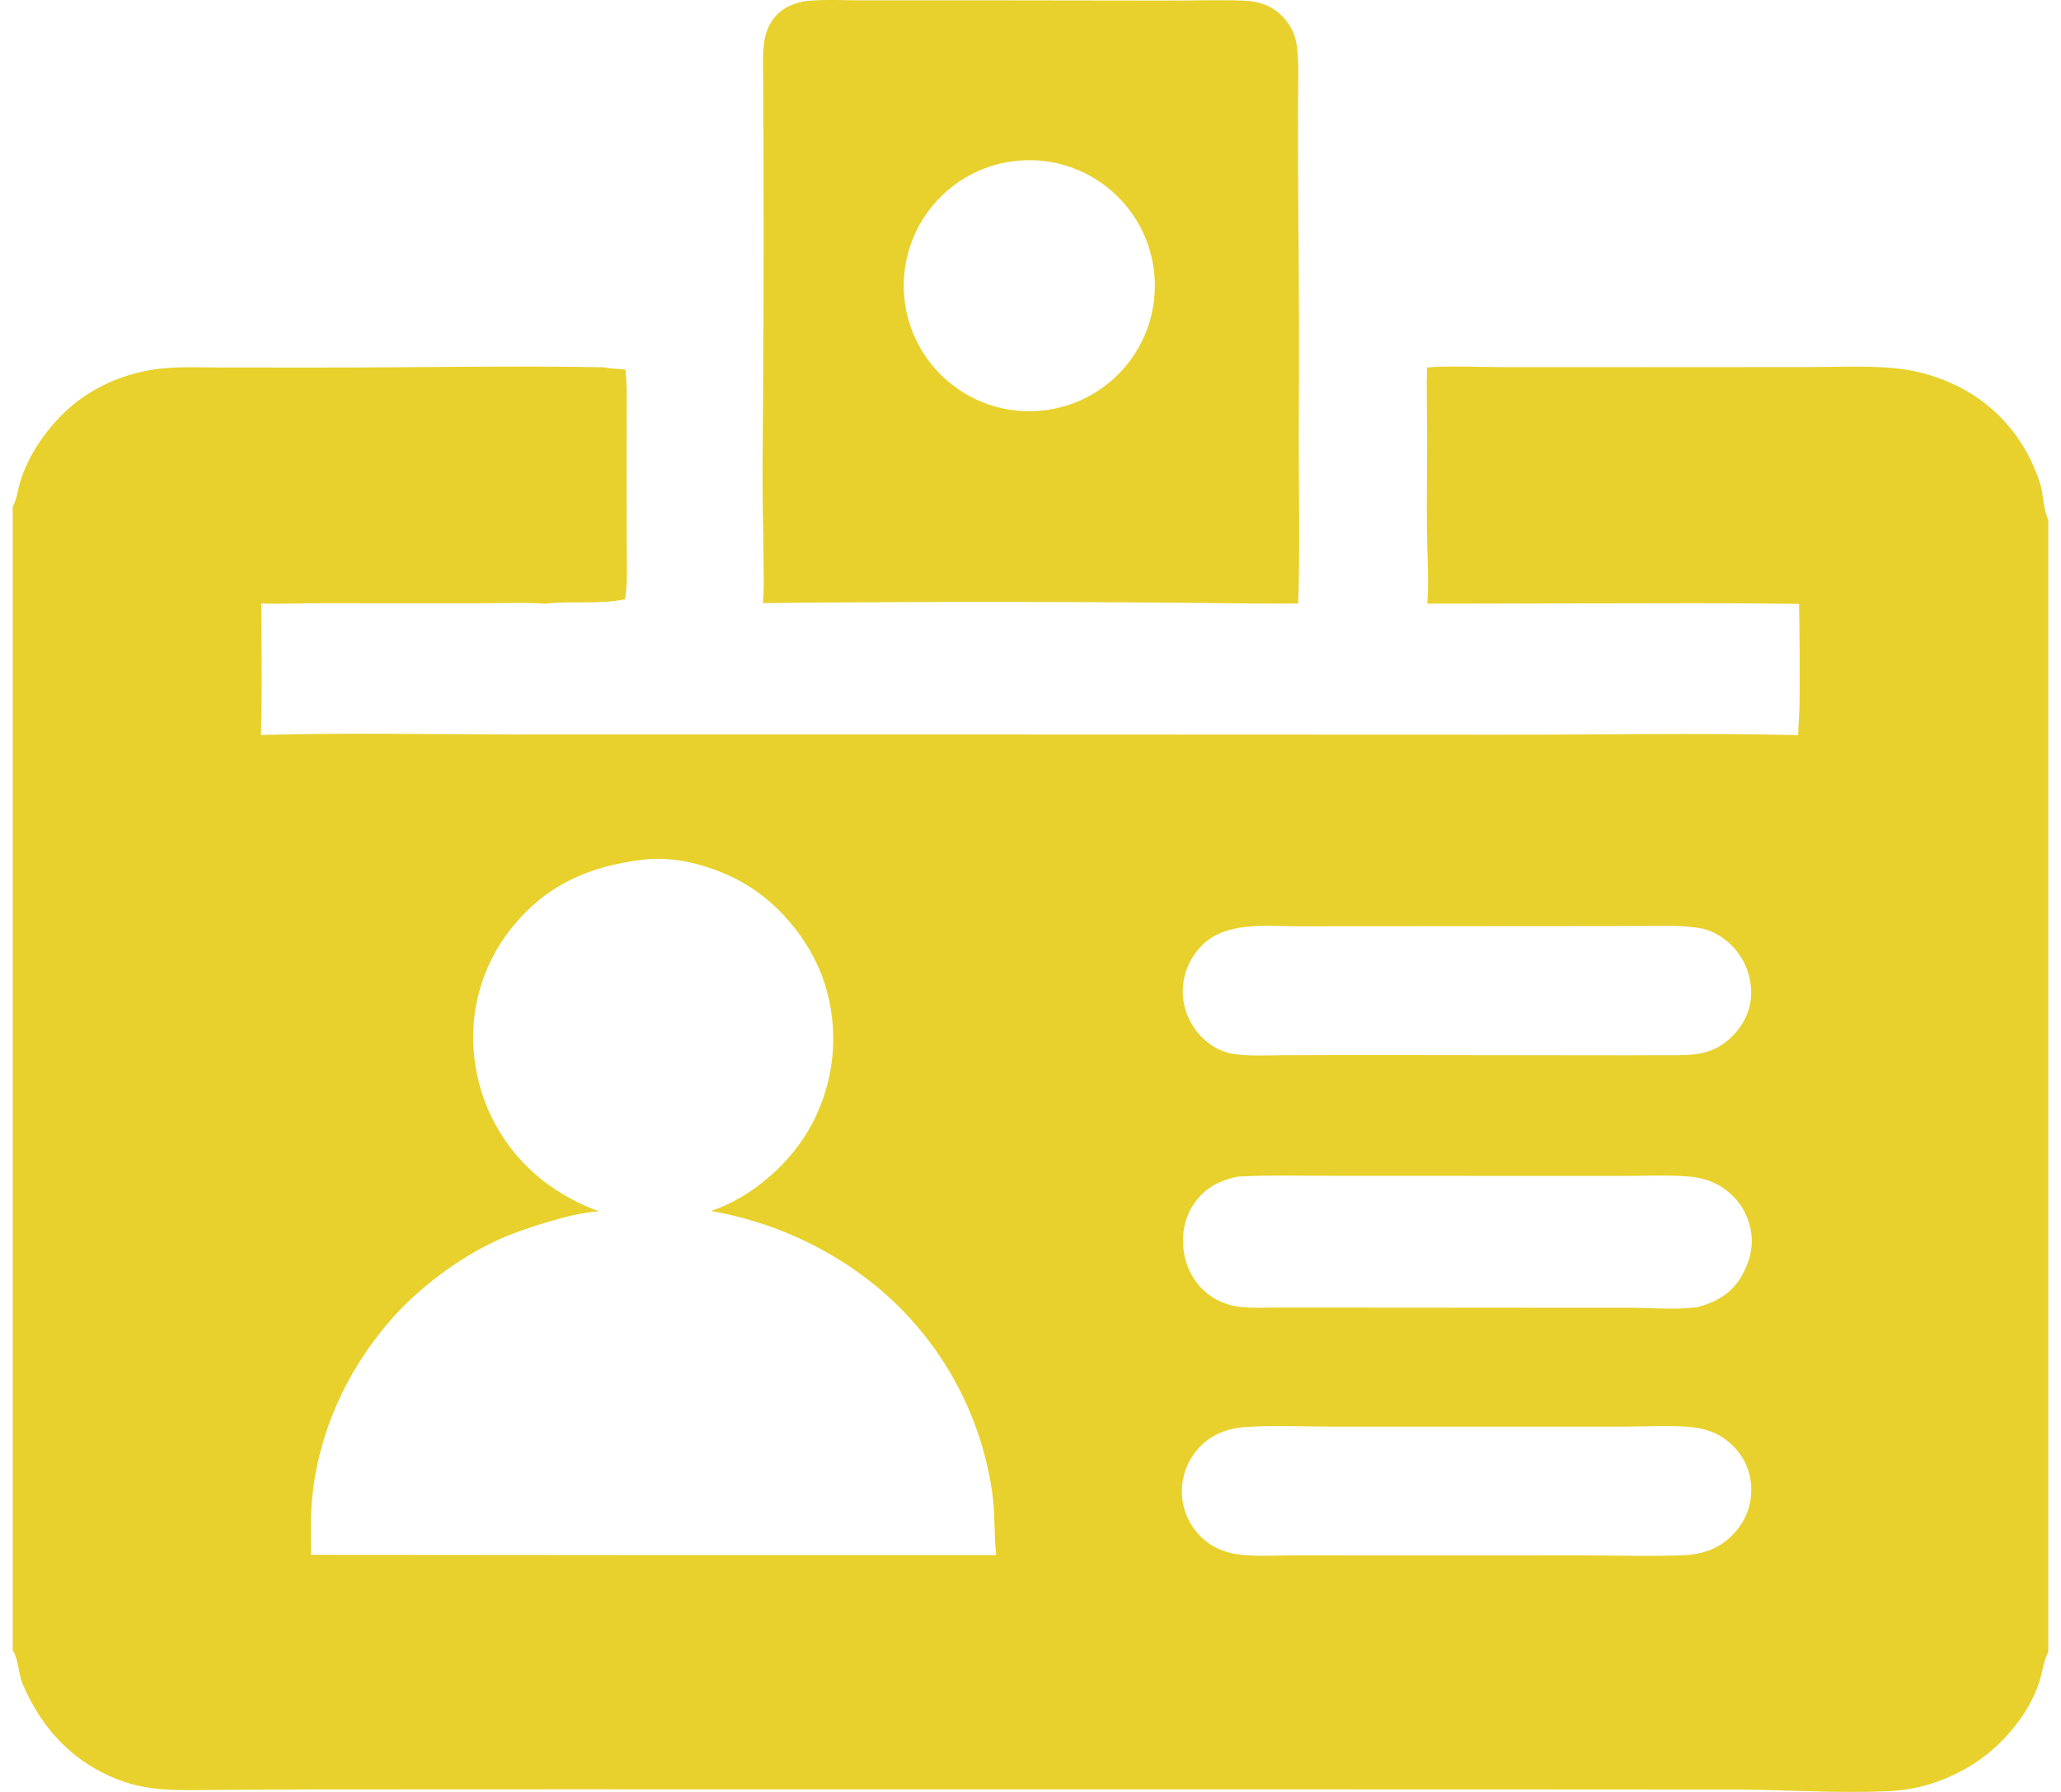 <svg width="92" height="80" viewBox="0 0 92 80" fill="none" xmlns="http://www.w3.org/2000/svg">
<path d="M63.699 16.404C64.78 16.325 65.903 16.389 66.988 16.39L73.493 16.392L80.601 16.388C81.876 16.389 83.189 16.321 84.458 16.427C85.355 16.501 86.233 16.724 87.056 17.087C89.011 17.943 90.407 19.537 91.062 21.567C91.222 22.063 91.202 22.662 91.399 23.131C91.409 23.155 91.42 23.178 91.431 23.202V73.75C91.236 74.12 91.171 74.635 91.045 75.04C90.531 76.694 89.111 78.246 87.595 79.043C86.504 79.618 85.478 79.915 84.245 79.969C82.066 80.064 79.869 79.913 77.689 79.894L65.577 79.887L24.83 79.884L14.102 79.888L9.936 79.908C8.551 79.907 7.032 80.019 5.699 79.597C3.467 78.889 1.907 77.306 1.005 75.166C0.819 74.723 0.832 74.141 0.602 73.732C0.592 73.713 0.58 73.695 0.569 73.677V22.614C0.754 22.289 0.801 21.824 0.915 21.465C1.277 20.331 2.002 19.26 2.852 18.436C3.866 17.455 5.159 16.825 6.537 16.552C7.646 16.332 8.806 16.407 9.931 16.408L14.186 16.41C18.435 16.412 22.694 16.323 26.941 16.395C27.261 16.471 27.593 16.458 27.918 16.496C27.997 17.245 27.974 18 27.973 18.752L27.97 21.73L27.978 24.636C27.98 25.271 28.012 25.928 27.927 26.558C27.918 26.622 27.912 26.687 27.904 26.751C26.718 27.002 25.532 26.81 24.344 26.952C23.341 26.885 22.298 26.936 21.291 26.933L14.321 26.931C13.436 26.93 12.546 26.974 11.663 26.943C11.676 28.896 11.707 30.861 11.647 32.813C15.339 32.709 19.05 32.78 22.743 32.788L40.448 32.788L66.907 32.798C71.357 32.806 75.82 32.713 80.268 32.819C80.276 32.346 80.323 31.872 80.329 31.398C80.342 29.919 80.335 28.44 80.307 26.961C78.138 26.933 75.969 26.925 73.8 26.934L63.712 26.949C63.795 25.861 63.705 24.719 63.695 23.624C63.683 22.221 63.706 20.818 63.704 19.414C63.703 18.41 63.672 17.408 63.699 16.404ZM13.88 69.415L29.404 69.427L44.469 69.426L44.463 69.372C44.367 68.448 44.421 67.531 44.286 66.603C43.762 62.998 41.911 59.718 39.096 57.406C36.967 55.679 34.431 54.528 31.729 54.063C33.562 53.477 35.383 51.856 36.26 50.152C37.285 48.207 37.476 45.93 36.79 43.842C36.164 41.941 34.636 40.132 32.845 39.236C31.609 38.618 30.132 38.219 28.742 38.375C26.323 38.656 24.364 39.502 22.815 41.458C21.528 43.073 20.936 45.135 21.169 47.187C21.405 49.357 22.503 51.341 24.217 52.693C24.978 53.285 25.828 53.752 26.735 54.078C25.972 54.13 25.214 54.329 24.482 54.546C23.681 54.784 22.872 55.053 22.115 55.408C20.417 56.205 18.654 57.532 17.428 58.943C15.481 61.183 14.218 63.934 13.932 66.903C13.851 67.736 13.876 68.58 13.88 69.415ZM75.768 58.36C76.623 58.123 77.304 57.75 77.754 56.95C78.169 56.214 78.323 55.439 78.081 54.617C77.856 53.854 77.339 53.242 76.639 52.872C76.244 52.663 75.841 52.564 75.398 52.528C74.409 52.448 73.38 52.501 72.387 52.5L66.738 52.498L59.501 52.496C58.091 52.496 56.667 52.456 55.26 52.528C54.416 52.698 53.757 53.05 53.271 53.781C52.828 54.448 52.714 55.294 52.878 56.071C53.037 56.823 53.471 57.49 54.119 57.911C54.526 58.175 55.001 58.319 55.482 58.359C55.993 58.401 56.517 58.377 57.031 58.377L59.527 58.377L67.7 58.383L72.905 58.385C73.844 58.39 74.839 58.483 75.768 58.36ZM72.83 47.116C73.399 47.11 73.968 47.109 74.537 47.112C75.633 47.117 76.502 47.089 77.324 46.267C77.859 45.732 78.178 45.057 78.169 44.291C78.163 43.492 77.837 42.73 77.264 42.174C76.899 41.822 76.418 41.536 75.917 41.444C75.091 41.294 74.23 41.34 73.394 41.341L70.114 41.345L58.008 41.353C56.585 41.358 54.751 41.109 53.662 42.199C53.105 42.753 52.793 43.507 52.796 44.293C52.796 45.044 53.146 45.811 53.677 46.336C54.035 46.69 54.528 46.969 55.03 47.048C55.78 47.167 56.576 47.113 57.334 47.11L60.833 47.102L72.819 47.116C72.823 47.116 72.827 47.116 72.83 47.116ZM75.353 69.424C76.253 69.329 76.958 69.017 77.537 68.303C78.037 67.686 78.241 66.959 78.154 66.171C78.072 65.43 77.688 64.792 77.11 64.329C76.662 63.971 76.136 63.785 75.57 63.722C74.604 63.614 73.566 63.689 72.591 63.69L66.827 63.691H59.421C58.123 63.69 56.783 63.619 55.49 63.716C54.636 63.81 53.941 64.106 53.391 64.785C52.914 65.377 52.691 66.134 52.772 66.89C52.857 67.653 53.247 68.35 53.852 68.824C54.292 69.165 54.82 69.348 55.37 69.409C56.204 69.5 57.096 69.435 57.937 69.436L63.08 69.441L70.569 69.437C72.159 69.442 73.765 69.495 75.353 69.424Z" fill="#E8D12C"/>
<path d="M36.017 0.04C36.879 -0.034 37.776 0.017 38.643 0.016L43.576 0.014L51.907 0.025C53.093 0.03 54.287 -0.011 55.473 0.027C56.202 0.051 56.793 0.239 57.302 0.791C57.654 1.174 57.839 1.611 57.899 2.123C57.988 2.88 57.943 3.672 57.943 4.434C57.936 5.84 57.938 7.246 57.948 8.652C57.987 12.295 57.995 15.938 57.974 19.581C57.974 22.031 58.032 24.496 57.95 26.945L55.949 26.943C48.651 26.856 41.352 26.85 34.054 26.924C34.117 26.318 34.086 25.693 34.084 25.084C34.079 23.719 34.034 22.355 34.038 20.99C34.081 16.425 34.096 11.859 34.083 7.294L34.072 3.884C34.07 3.246 34.029 2.58 34.104 1.946C34.148 1.57 34.26 1.214 34.481 0.902C34.864 0.362 35.387 0.141 36.017 0.04ZM46.423 18.339C49.505 18.076 51.791 15.366 51.531 12.284C51.27 9.202 48.562 6.914 45.48 7.171C42.394 7.429 40.103 10.141 40.363 13.227C40.624 16.313 43.338 18.602 46.423 18.339Z" fill="#E8D12C"/>
</svg>
